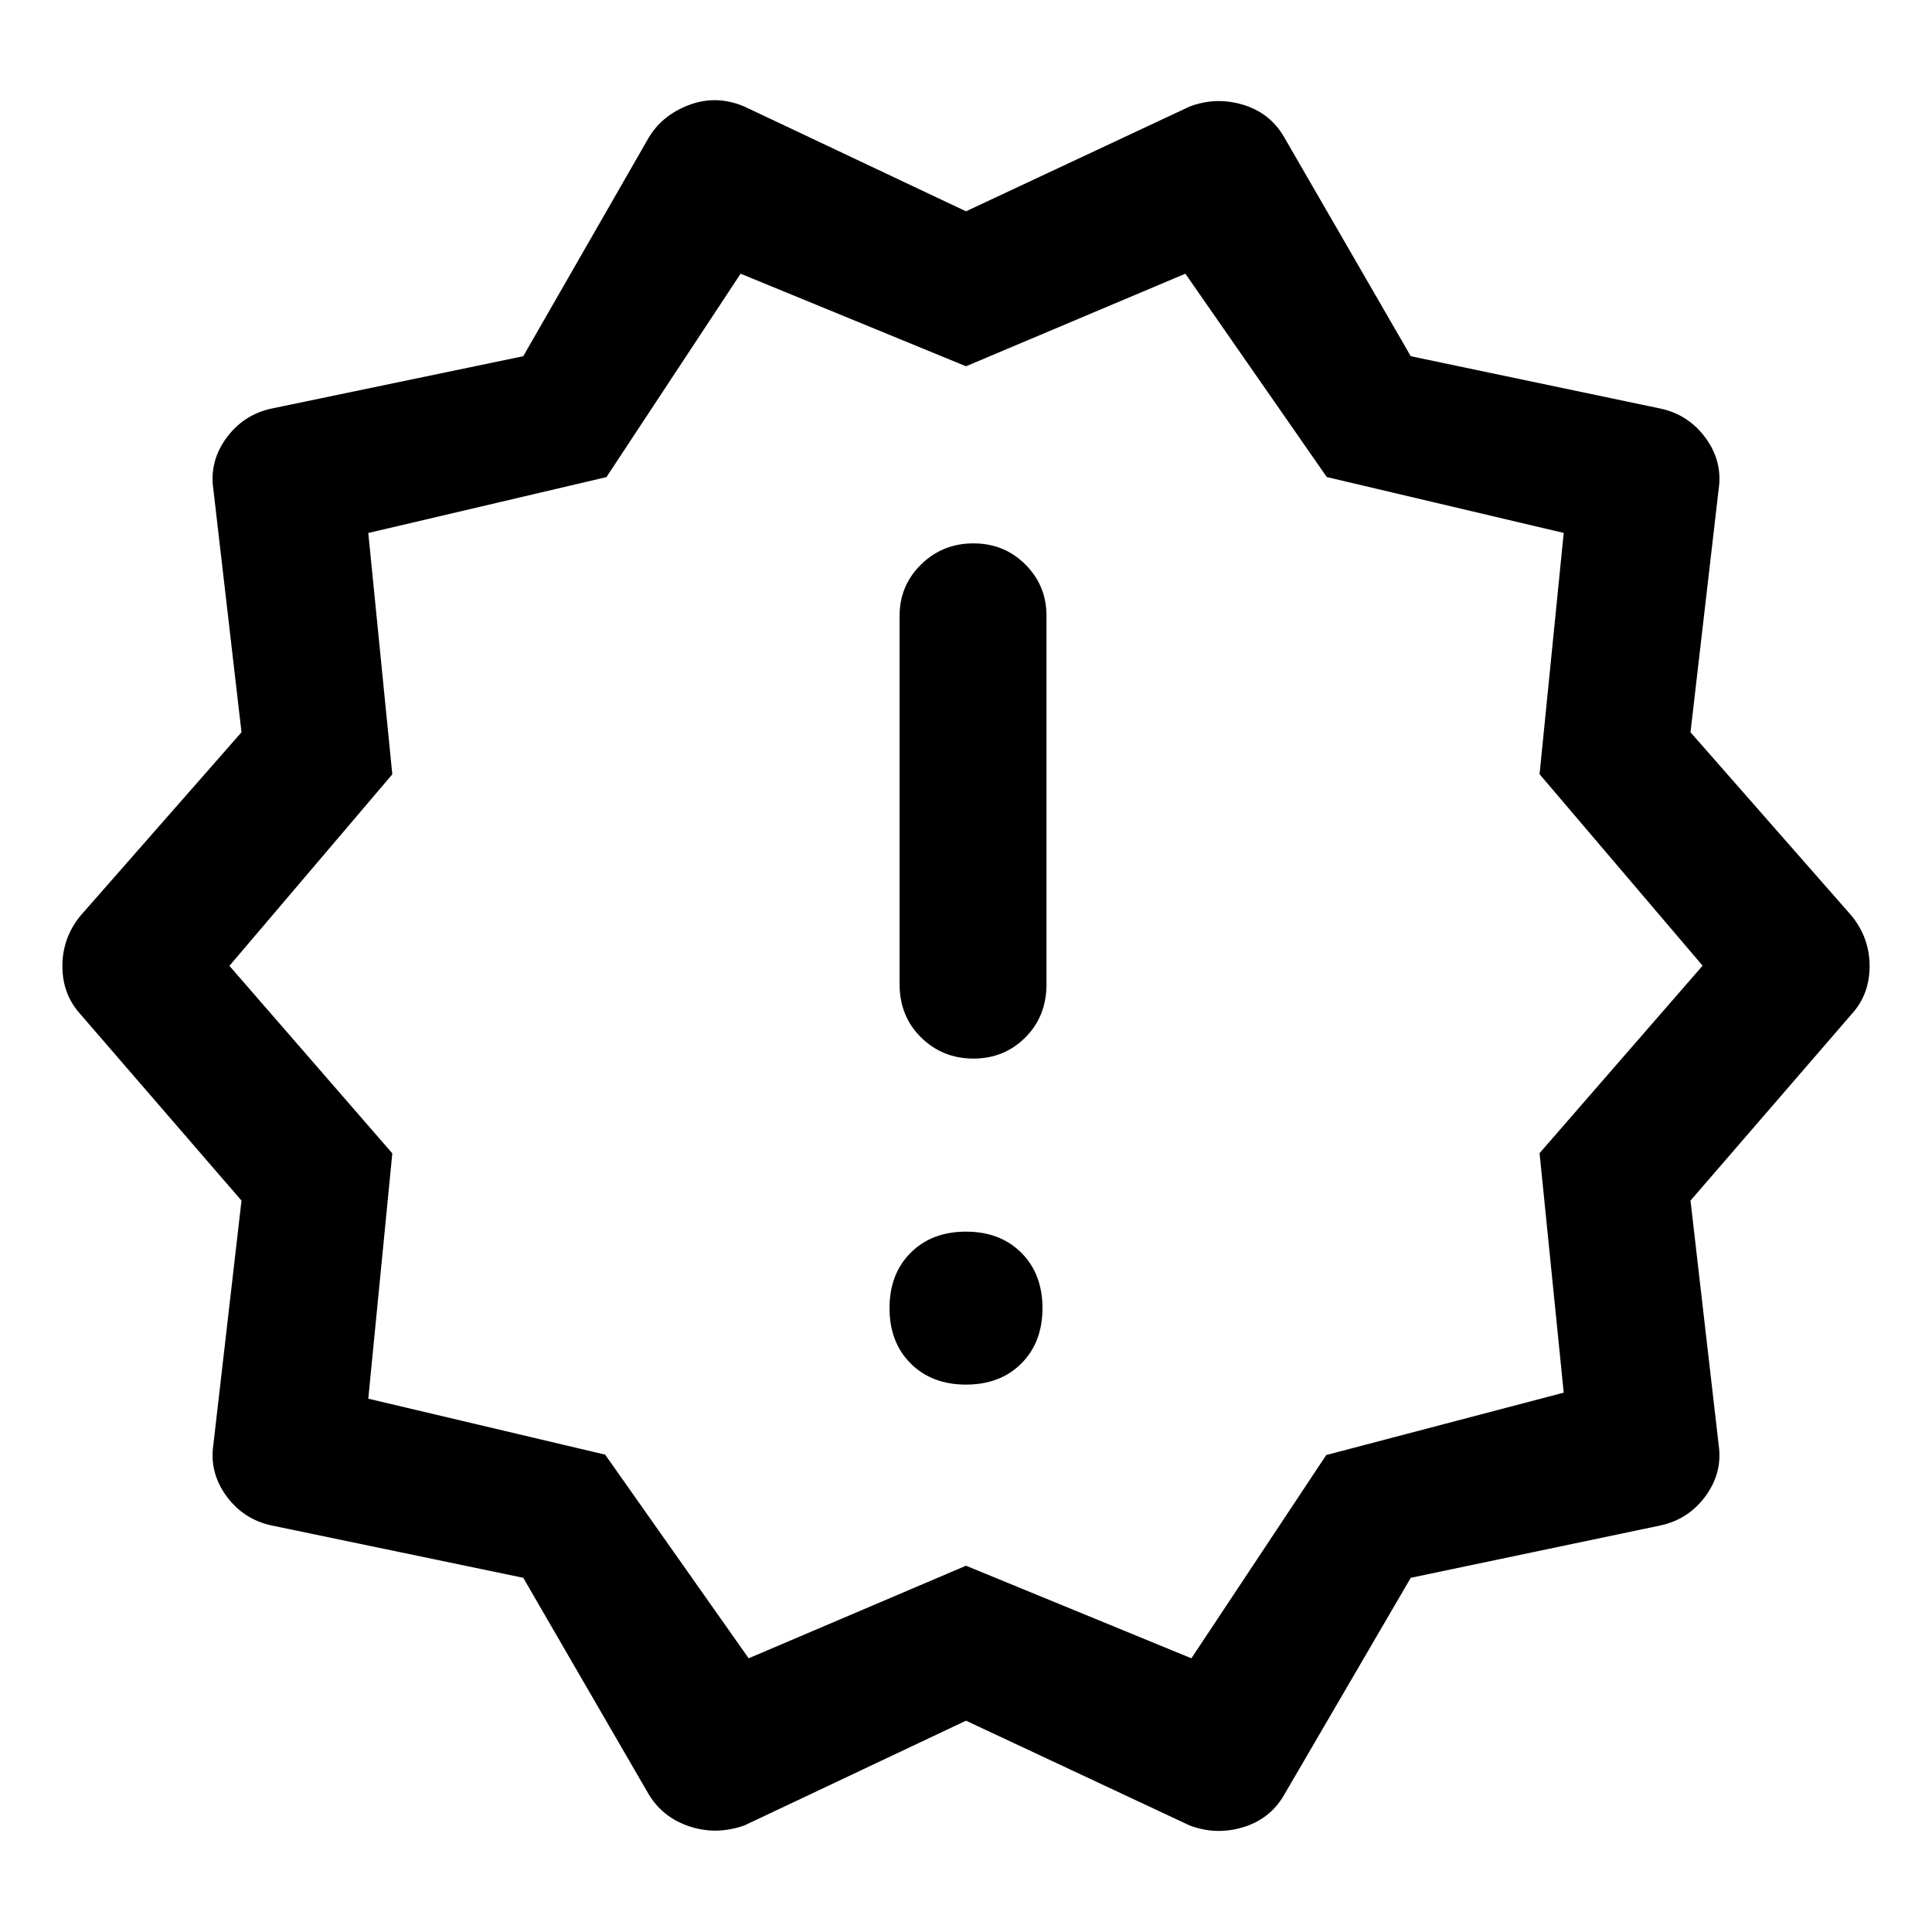 <svg xmlns="http://www.w3.org/2000/svg" height="48" viewBox="0 -960 960 960" width="48"><path d="m322-69-62-107-125-26q-14-3-22.5-14.63Q104-228.25 106-242l14-121.43L40-456q-9-9.85-9-23.93Q31-494 40-505l80-91.14L106-717q-2-13.75 6.5-25.38Q121-754 135-757l125-26 62-108q6.67-11.64 20.33-16.82Q356-913 370-907l110 52 111-52q13-5 26.5-1t20.5 16l63 109 124 26q14 3 22.5 14.62Q856-730.75 854-717l-14 120.86L920-505q9 11 9 25.07 0 14.08-9 23.93l-80 92.57L854-242q2 13.75-6.5 25.37Q839-205 825-202l-124 26-63 108q-7 12-20.5 16T591-53l-111-52-110 52q-14 5-27.5.5T322-69Zm50-67 108-46 112 46 67-101 118-31-12-119 81-93.16-81-95.15 12-119.88-117.73-27.77L589-824l-109 46-112-46-66.66 101.07L183-695.16l11.94 119.91L114-480.08l80.94 93.18L183-265l117.69 27.8L372-136Zm108-344Zm0 208q17 0 27.5-10.5T518-310q0-17-10.5-27.5T480-348q-17 0-27.5 10.5T442-310q0 17 10.5 27.5T480-272Zm3.68-162q15.32 0 25.82-10.5T520-471v-183q0-15.03-10.5-25.51Q499-690 483.68-690q-15.31 0-26 10.49Q447-669.03 447-654v183q0 16 10.68 26.5 10.69 10.5 26 10.5Z"/></svg>